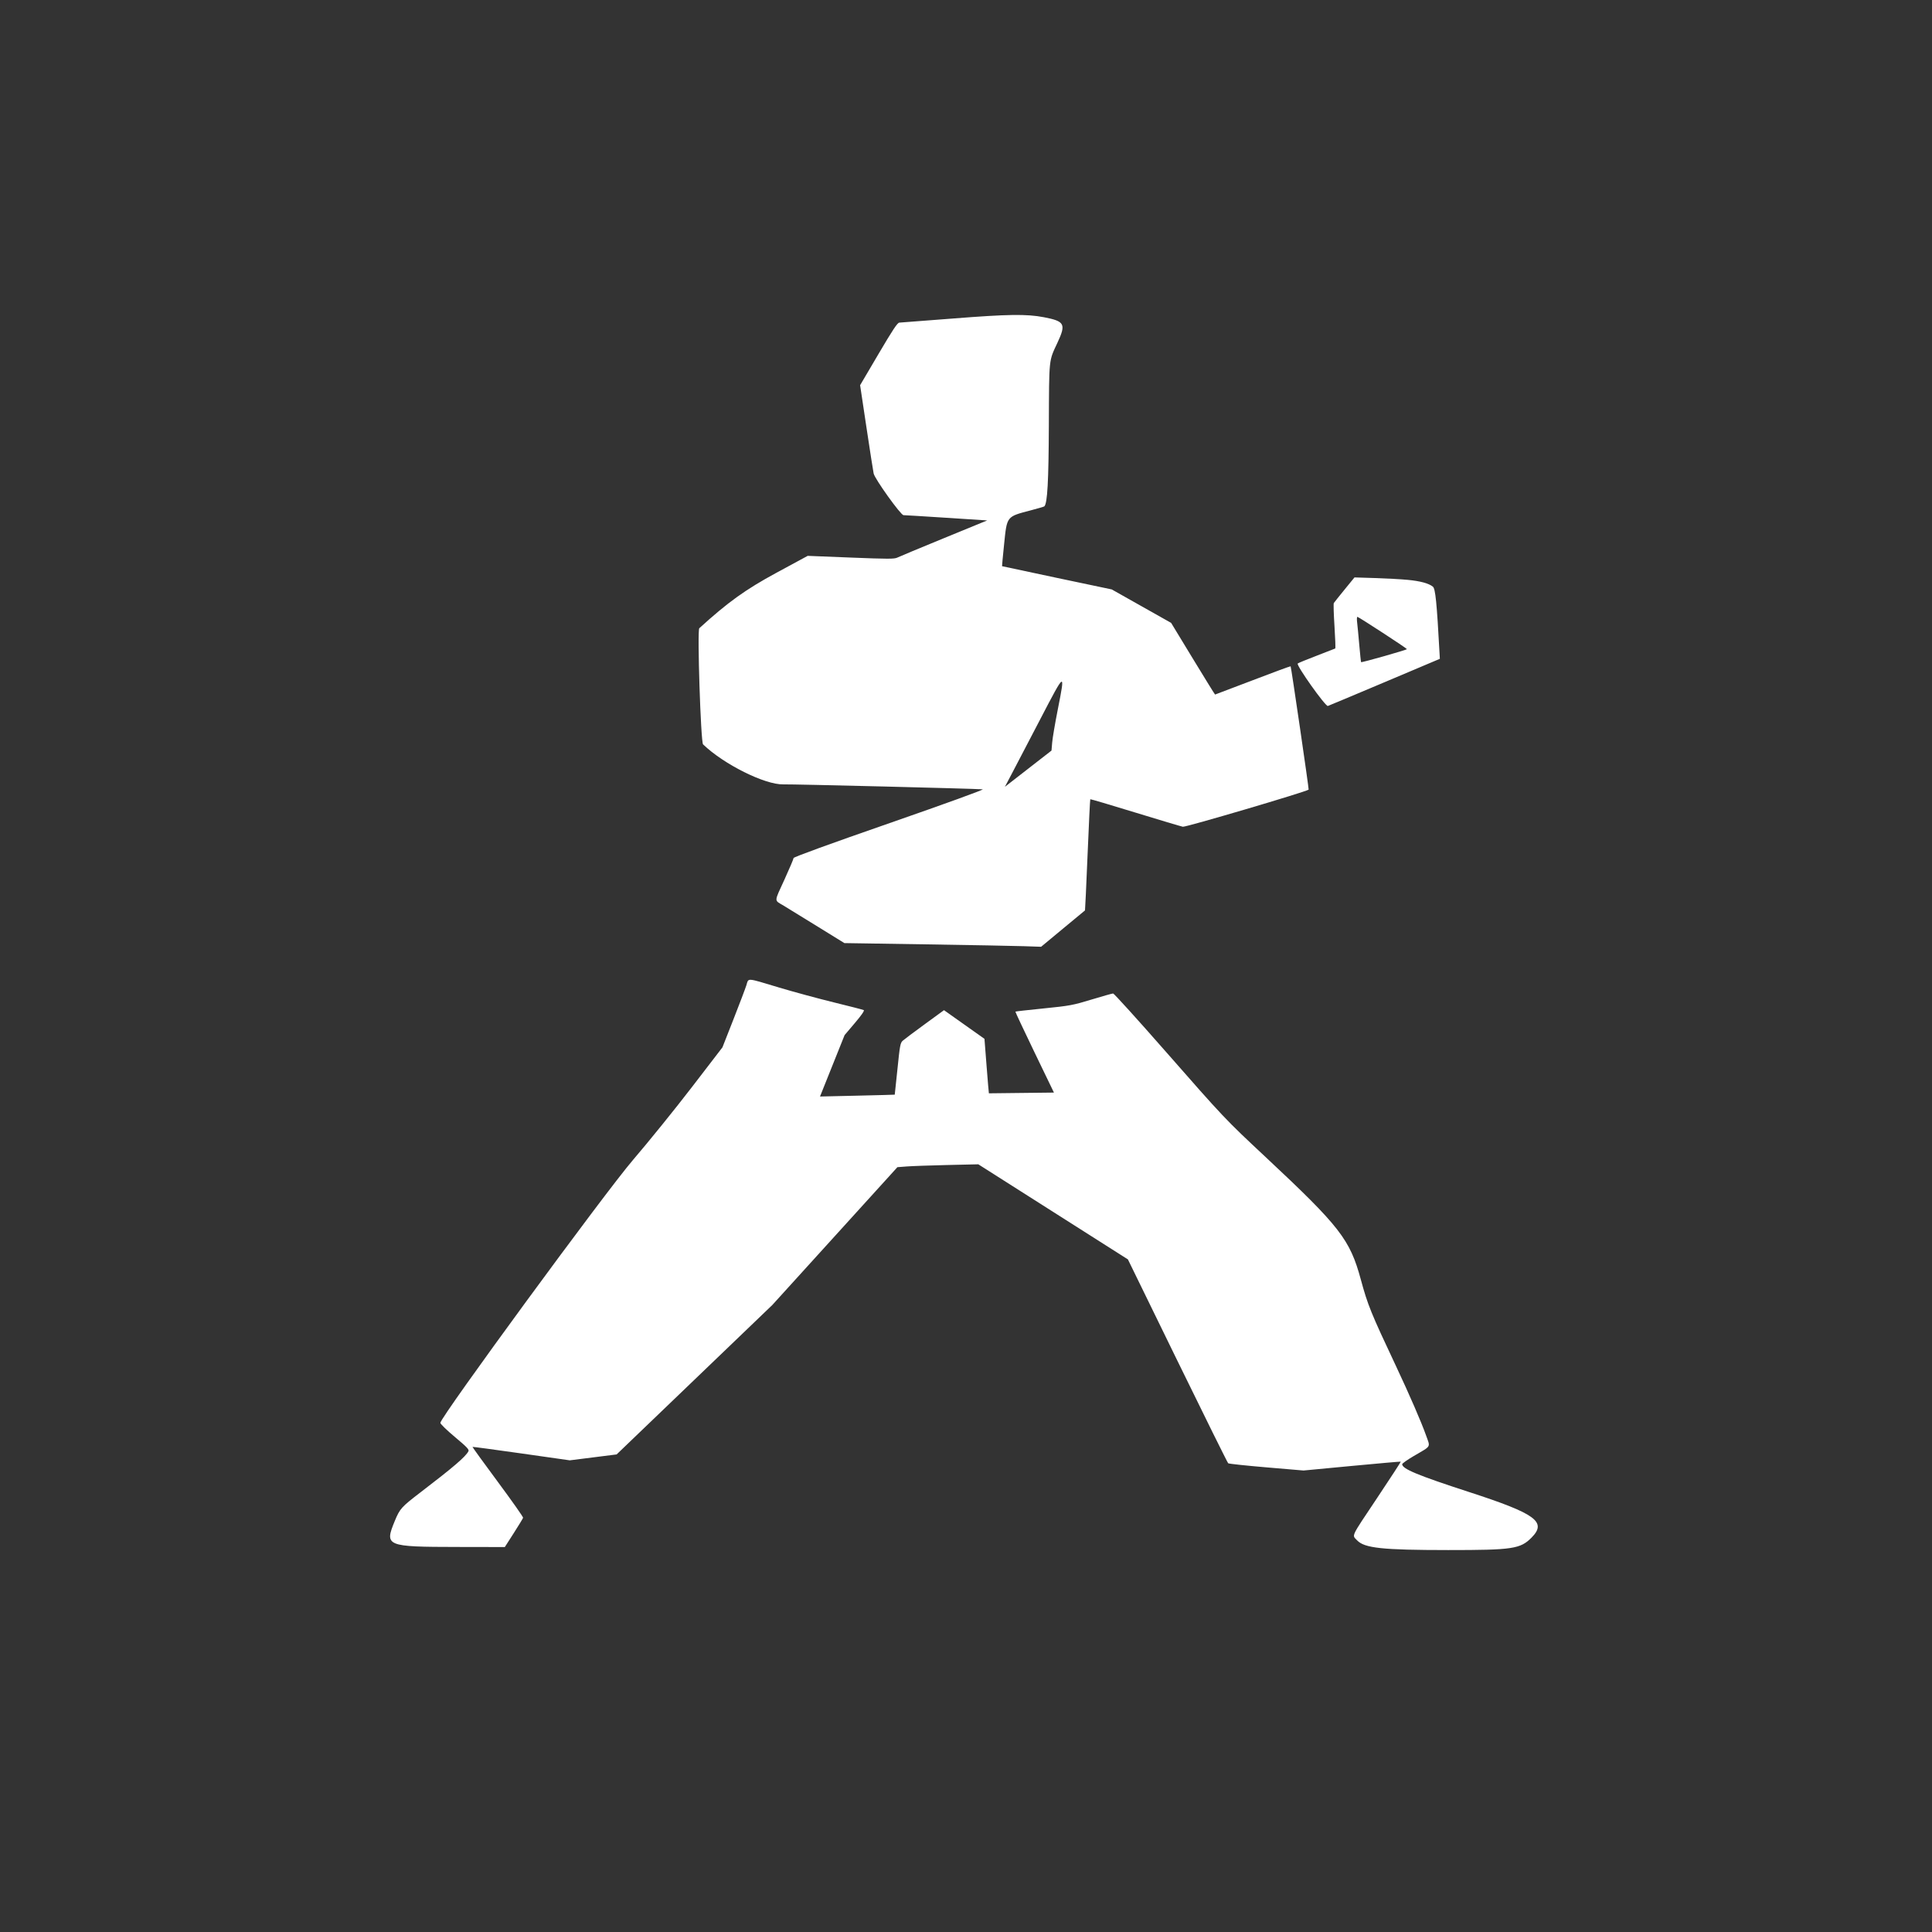 <?xml version="1.0" encoding="UTF-8" standalone="no"?>
<!-- Created with Inkscape (http://www.inkscape.org/) -->

<svg
   width="400"
   height="400"
   viewBox="0 0 400 400"
   version="1.1"
   id="svg5"
   inkscape:version="1.2.2 (b0a84865, 2022-12-01)"
   sodipodi:docname="logo-man.svg"
   xmlns:inkscape="http://www.inkscape.org/namespaces/inkscape"
   xmlns:sodipodi="http://sodipodi.sourceforge.net/DTD/sodipodi-0.dtd"
   xmlns="http://www.w3.org/2000/svg"
   xmlns:svg="http://www.w3.org/2000/svg">
  <rect x="0" y="0" width="400" height="400" fill="#333333" stroke="none"/>
  <sodipodi:namedview
     id="namedview7"
     pagecolor="#ffffff"
     bordercolor="#666666"
     borderopacity="1.0"
     inkscape:pageshadow="2"
     inkscape:pageopacity="0.0"
     inkscape:pagecheckerboard="0"
     inkscape:document-units="px"
     showgrid="true"
     units="px"
     inkscape:zoom="1.1852735"
     inkscape:cx="285.58809"
     inkscape:cy="291.4939"
     inkscape:window-width="1728"
     inkscape:window-height="989"
     inkscape:window-x="0"
     inkscape:window-y="38"
     inkscape:window-maximized="0"
     inkscape:current-layer="g832"
     inkscape:showpageshadow="2"
     inkscape:deskcolor="#d1d1d1">
    <inkscape:grid
       type="xygrid"
       id="grid9" />
  </sodipodi:namedview>
  <defs
     id="defs2" />
  <g
     inkscape:label="Layer 1"
     inkscape:groupmode="layer"
     id="layer1">
    <g
       id="g832"
       transform="matrix(0.925,0,0,0.925,53.096,-39.551)">
      <g
         style="display:block;fill:#ffffff"
         id="g88"
         transform="matrix(0.777,0,0,0.777,22.094,108.228)">
        <g
           id="svgg"
           style="display:inline;fill:#ffffff">
          <path
             id="path0"
             d="m 198.334,7.107 c 6.08,1.169 6.497,1.943 3.967,7.365 -2.519,5.397 -2.392,4.176 -2.474,23.671 -0.07,16.359 -0.414,22.574 -1.302,23.461 -0.09,0.091 -1.882,0.616 -3.981,1.167 -6.943,1.821 -6.772,1.604 -7.6,9.674 -0.359,3.488 -0.629,6.364 -0.6,6.392 0.029,0.028 7.15,1.546 15.825,3.373 l 15.774,3.322 8.553,4.819 8.554,4.819 6.272,10.321 c 3.45,5.678 6.324,10.321 6.385,10.321 0.063,0 4.959,-1.858 10.88,-4.129 5.922,-2.272 10.821,-4.076 10.886,-4.01 0.16,0.16 5.311,35.426 5.19,35.528 -0.748,0.631 -35.404,10.854 -36.238,10.691 -0.579,-0.114 -6.789,-1.968 -13.799,-4.122 -7.01,-2.154 -12.799,-3.865 -12.866,-3.804 -0.067,0.063 -0.418,7.282 -0.781,16.044 -0.364,8.762 -0.697,15.955 -0.74,15.984 -0.043,0.03 -2.905,2.399 -6.36,5.264 l -6.282,5.211 -4.913,-0.166 c -2.701,-0.092 -15.452,-0.33 -28.334,-0.53 l -23.422,-0.363 -7.578,-4.682 c -4.168,-2.575 -8.624,-5.316 -9.903,-6.089 -2.811,-1.702 -2.84,-0.834 0.258,-7.622 1.421,-3.113 2.583,-5.861 2.583,-6.107 0,-0.283 10.159,-3.98 27.704,-10.081 16.078,-5.59 27.316,-9.667 26.78,-9.714 -2.267,-0.199 -54.639,-1.498 -57.432,-1.427 -5.286,0.138 -17.193,-5.796 -23.125,-11.526 -0.664,-0.641 -1.711,-32.881 -1.086,-33.45 8.22,-7.495 13.306,-11.152 22.22,-15.976 l 9.009,-4.877 12.423,0.494 c 10.841,0.432 12.549,0.432 13.423,-0.004 0.55,-0.275 6.592,-2.794 13.428,-5.597 l 12.428,-5.098 -11.782,-0.764 c -6.481,-0.42 -12.026,-0.76 -12.324,-0.755 -0.776,0.015 -8.266,-10.436 -8.598,-11.998 -0.147,-0.688 -1.084,-6.694 -2.083,-13.345 l -1.816,-12.093 5.3,-9.003 c 4.123,-7.003 5.457,-9.009 6.004,-9.025 0.387,-0.012 7.368,-0.547 15.514,-1.189 15.739,-1.24 21.16,-1.318 26.061,-0.376 M 303.159,82.769 c 3.678,0.354 6.085,1.003 7.289,1.966 0.737,0.59 1.124,4.452 1.931,19.302 l 0.08,1.485 -15.844,6.699 c -8.714,3.684 -16.101,6.78 -16.416,6.881 -0.677,0.216 -9.185,-11.769 -8.682,-12.23 0.165,-0.152 2.624,-1.162 5.466,-2.247 2.841,-1.085 5.248,-2.021 5.348,-2.082 0.101,-0.061 0,-2.951 -0.224,-6.422 -0.224,-3.473 -0.312,-6.468 -0.197,-6.657 0.116,-0.19 1.503,-1.931 3.085,-3.869 l 2.876,-3.524 5.922,0.184 c 3.257,0.102 7.472,0.333 9.367,0.515 m -14.526,12.291 c 0.11,0.9 0.388,3.806 0.616,6.459 0.23,2.652 0.465,4.882 0.523,4.956 0.145,0.182 13.216,-3.533 13.199,-3.751 -0.019,-0.235 -13.927,-9.3 -14.268,-9.3 -0.15,0 -0.182,0.736 -0.071,1.636 m -91.184,27.678 c -3.393,6.515 -7.095,13.603 -8.226,15.75 l -2.058,3.903 6.714,-5.22 6.714,-5.221 0.195,-2.325 c 0.108,-1.28 0.834,-5.559 1.615,-9.508 2.191,-11.08 2.174,-11.071 -4.955,2.621 m -75.489,77.426 c 4.371,1.307 11.589,3.264 16.041,4.351 4.452,1.086 8.28,2.073 8.509,2.193 0.267,0.141 -0.637,1.455 -2.554,3.714 l -2.967,3.495 -3.541,8.844 -3.541,8.845 10.744,-0.246 c 5.909,-0.135 10.763,-0.266 10.787,-0.289 0.022,-0.024 0.377,-3.375 0.788,-7.449 0.678,-6.72 0.817,-7.469 1.516,-8.094 0.423,-0.379 3.269,-2.514 6.326,-4.743 l 5.557,-4.053 5.829,4.13 5.829,4.13 0.611,7.846 c 0.336,4.316 0.635,7.846 0.663,7.846 0.028,0 4.255,-0.048 9.394,-0.107 l 9.344,-0.106 -5.603,-11.605 c -3.082,-6.382 -5.557,-11.655 -5.5,-11.717 0.058,-0.063 3.722,-0.476 8.143,-0.92 7.517,-0.755 8.411,-0.92 13.788,-2.557 3.162,-0.962 5.961,-1.75 6.219,-1.75 0.258,0 6.894,7.323 14.746,16.271 17.328,19.751 17.453,19.884 29.257,30.921 21.316,19.932 24.218,23.664 27.34,35.164 2.024,7.455 2.884,9.571 10.205,25.11 3.801,8.069 7.276,16.084 8.597,19.825 1.259,3.568 1.647,2.913 -3.512,5.937 -1.844,1.081 -3.356,2.149 -3.359,2.372 -0.02,1.339 4.47,3.206 19.336,8.037 19.206,6.243 22.408,8.584 17.926,13.113 -3.219,3.253 -5.463,3.588 -24.007,3.583 -18.988,-0.005 -24.127,-0.555 -26.254,-2.81 -1.499,-1.591 -1.996,-0.545 5.785,-12.206 3.803,-5.699 6.864,-10.402 6.803,-10.453 -0.061,-0.05 -6.388,0.504 -14.061,1.231 l -13.95,1.322 -10.677,-0.907 c -5.872,-0.498 -10.833,-1.028 -11.022,-1.176 -0.19,-0.148 -6.768,-13.424 -14.618,-29.5 l -14.273,-29.231 -21.548,-13.697 -21.549,-13.697 -8.955,0.206 c -4.925,0.113 -10.168,0.299 -11.652,0.414 l -2.697,0.209 -18.012,19.845 -18.013,19.845 -22.428,21.528 -22.428,21.527 -6.748,0.852 -6.747,0.851 -13.962,-1.988 c -7.679,-1.093 -14.007,-1.941 -14.061,-1.885 -0.054,0.056 3.224,4.586 7.287,10.067 4.062,5.481 7.341,10.136 7.287,10.346 -0.055,0.209 -1.262,2.195 -2.683,4.41 l -2.583,4.029 -13.605,-0.024 c -20.684,-0.035 -21.093,-0.205 -18.079,-7.522 1.44,-3.496 1.892,-3.999 7.4,-8.215 9.528,-7.292 12.938,-10.213 13.798,-11.822 0.265,-0.494 -0.406,-1.203 -3.897,-4.121 -2.32,-1.938 -4.205,-3.772 -4.188,-4.075 0.089,-1.733 47.341,-66.221 55.469,-75.701 4.518,-5.269 12.168,-14.729 17.002,-21.022 l 8.788,-11.44 3.151,-8.02 c 1.732,-4.411 3.411,-8.834 3.73,-9.829 0.71,-2.212 -0.202,-2.268 9.283,0.567"
             stroke="none"
             fill="#000000"
             fill-rule="evenodd"
             inkscape:label="person"
             sodipodi:nodetypes="ccccscccccccscsccsccsccccccccscccccccccccccccccccccsccccccsscccccccccsccccccccccccccccsccccccccsccccccsccccccccscccccccccccccccccccccccsccccccccccccccc"
             style="fill:#ffffff;stroke-width:1.026" />
        </g>
      </g>
    </g>
  </g>
</svg>
